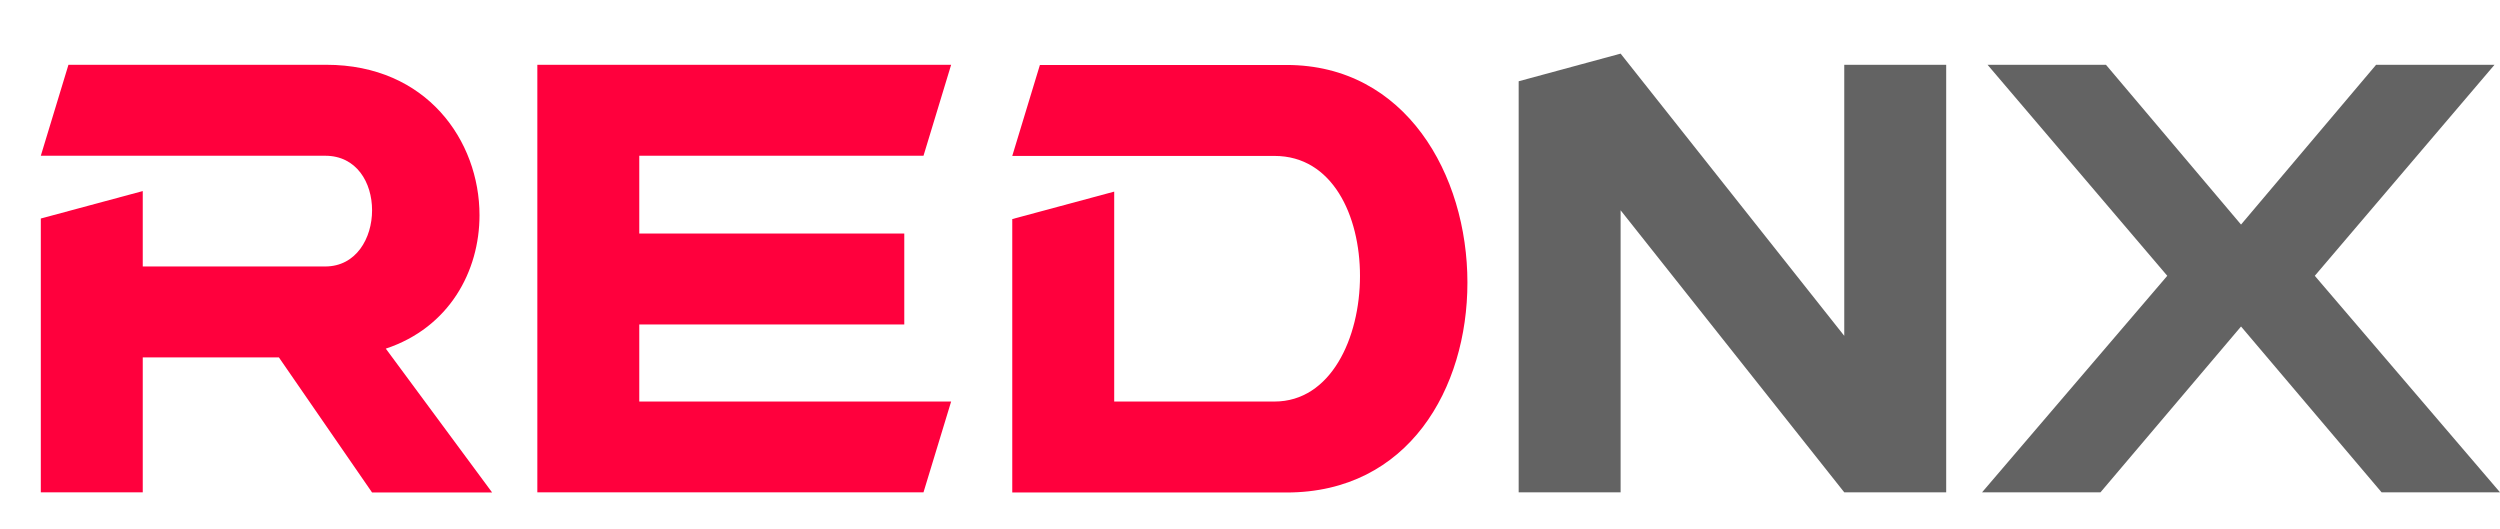 <?xml version="1.0" encoding="utf-8"?>
<!-- Generator: Adobe Illustrator 23.0.3, SVG Export Plug-In . SVG Version: 6.00 Build 0)  -->
<svg version="1.1" id="Layer_1" xmlns="http://www.w3.org/2000/svg" xmlns:xlink="http://www.w3.org/1999/xlink" x="0px" y="0px"
	 viewBox="0 0 1366 289" style="enable-background:new 0 0 1366 289;" xml:space="preserve">
<style type="text/css">
	.st0{fill:#FF003D;}
	.st1{fill:#636363;}
</style>
<path class="st0" d="M78,104.4v41.2h99.7c16.9,0,25.6-15.4,25.6-30.7c0-15.1-8.4-29.8-25.6-29.8H22.3l15.1-49.7h140.9
	c54.8,0,83.7,41.5,83.7,82.2c0,30.7-16.6,61.4-51.2,72.9l58.1,78.6h-65.6l-50.9-73.8H78V269H22.3V119.4L78,104.4z"/>
<path class="st0" d="M349.3,219.4h170.4L504.6,269H293.6V35.4h226.1l-15.1,49.7H349.3v42.5h144.8v49.7H349.3V219.4z"/>
<path class="st0" d="M608.8,104.7v114.7h87.6c30.7,0,46.7-34.6,46.7-68.6c0-33.1-15.1-65.6-46.7-65.6H553.1l15.1-49.7H703
	c65,0,98.8,59.9,98.8,118.9c0,57.8-32.2,114.7-98.8,114.7H553.1V119.7L608.8,104.7z"/>
<path class="st1" d="M1063.4,35.4V269h-55.7L885.5,114.9V269h-55.7V44.4l55.7-15.1l122.2,154.2V35.4H1063.4z"/>
<path class="st1" d="M1298.3,35.4h64.7l-98.2,115.3L1366,269h-64.7l-76.8-90.6l-76.8,90.6H1083l101.2-118.3L1086,35.4h64.7
	l73.8,87.3L1298.3,35.4z"/>
</svg>
